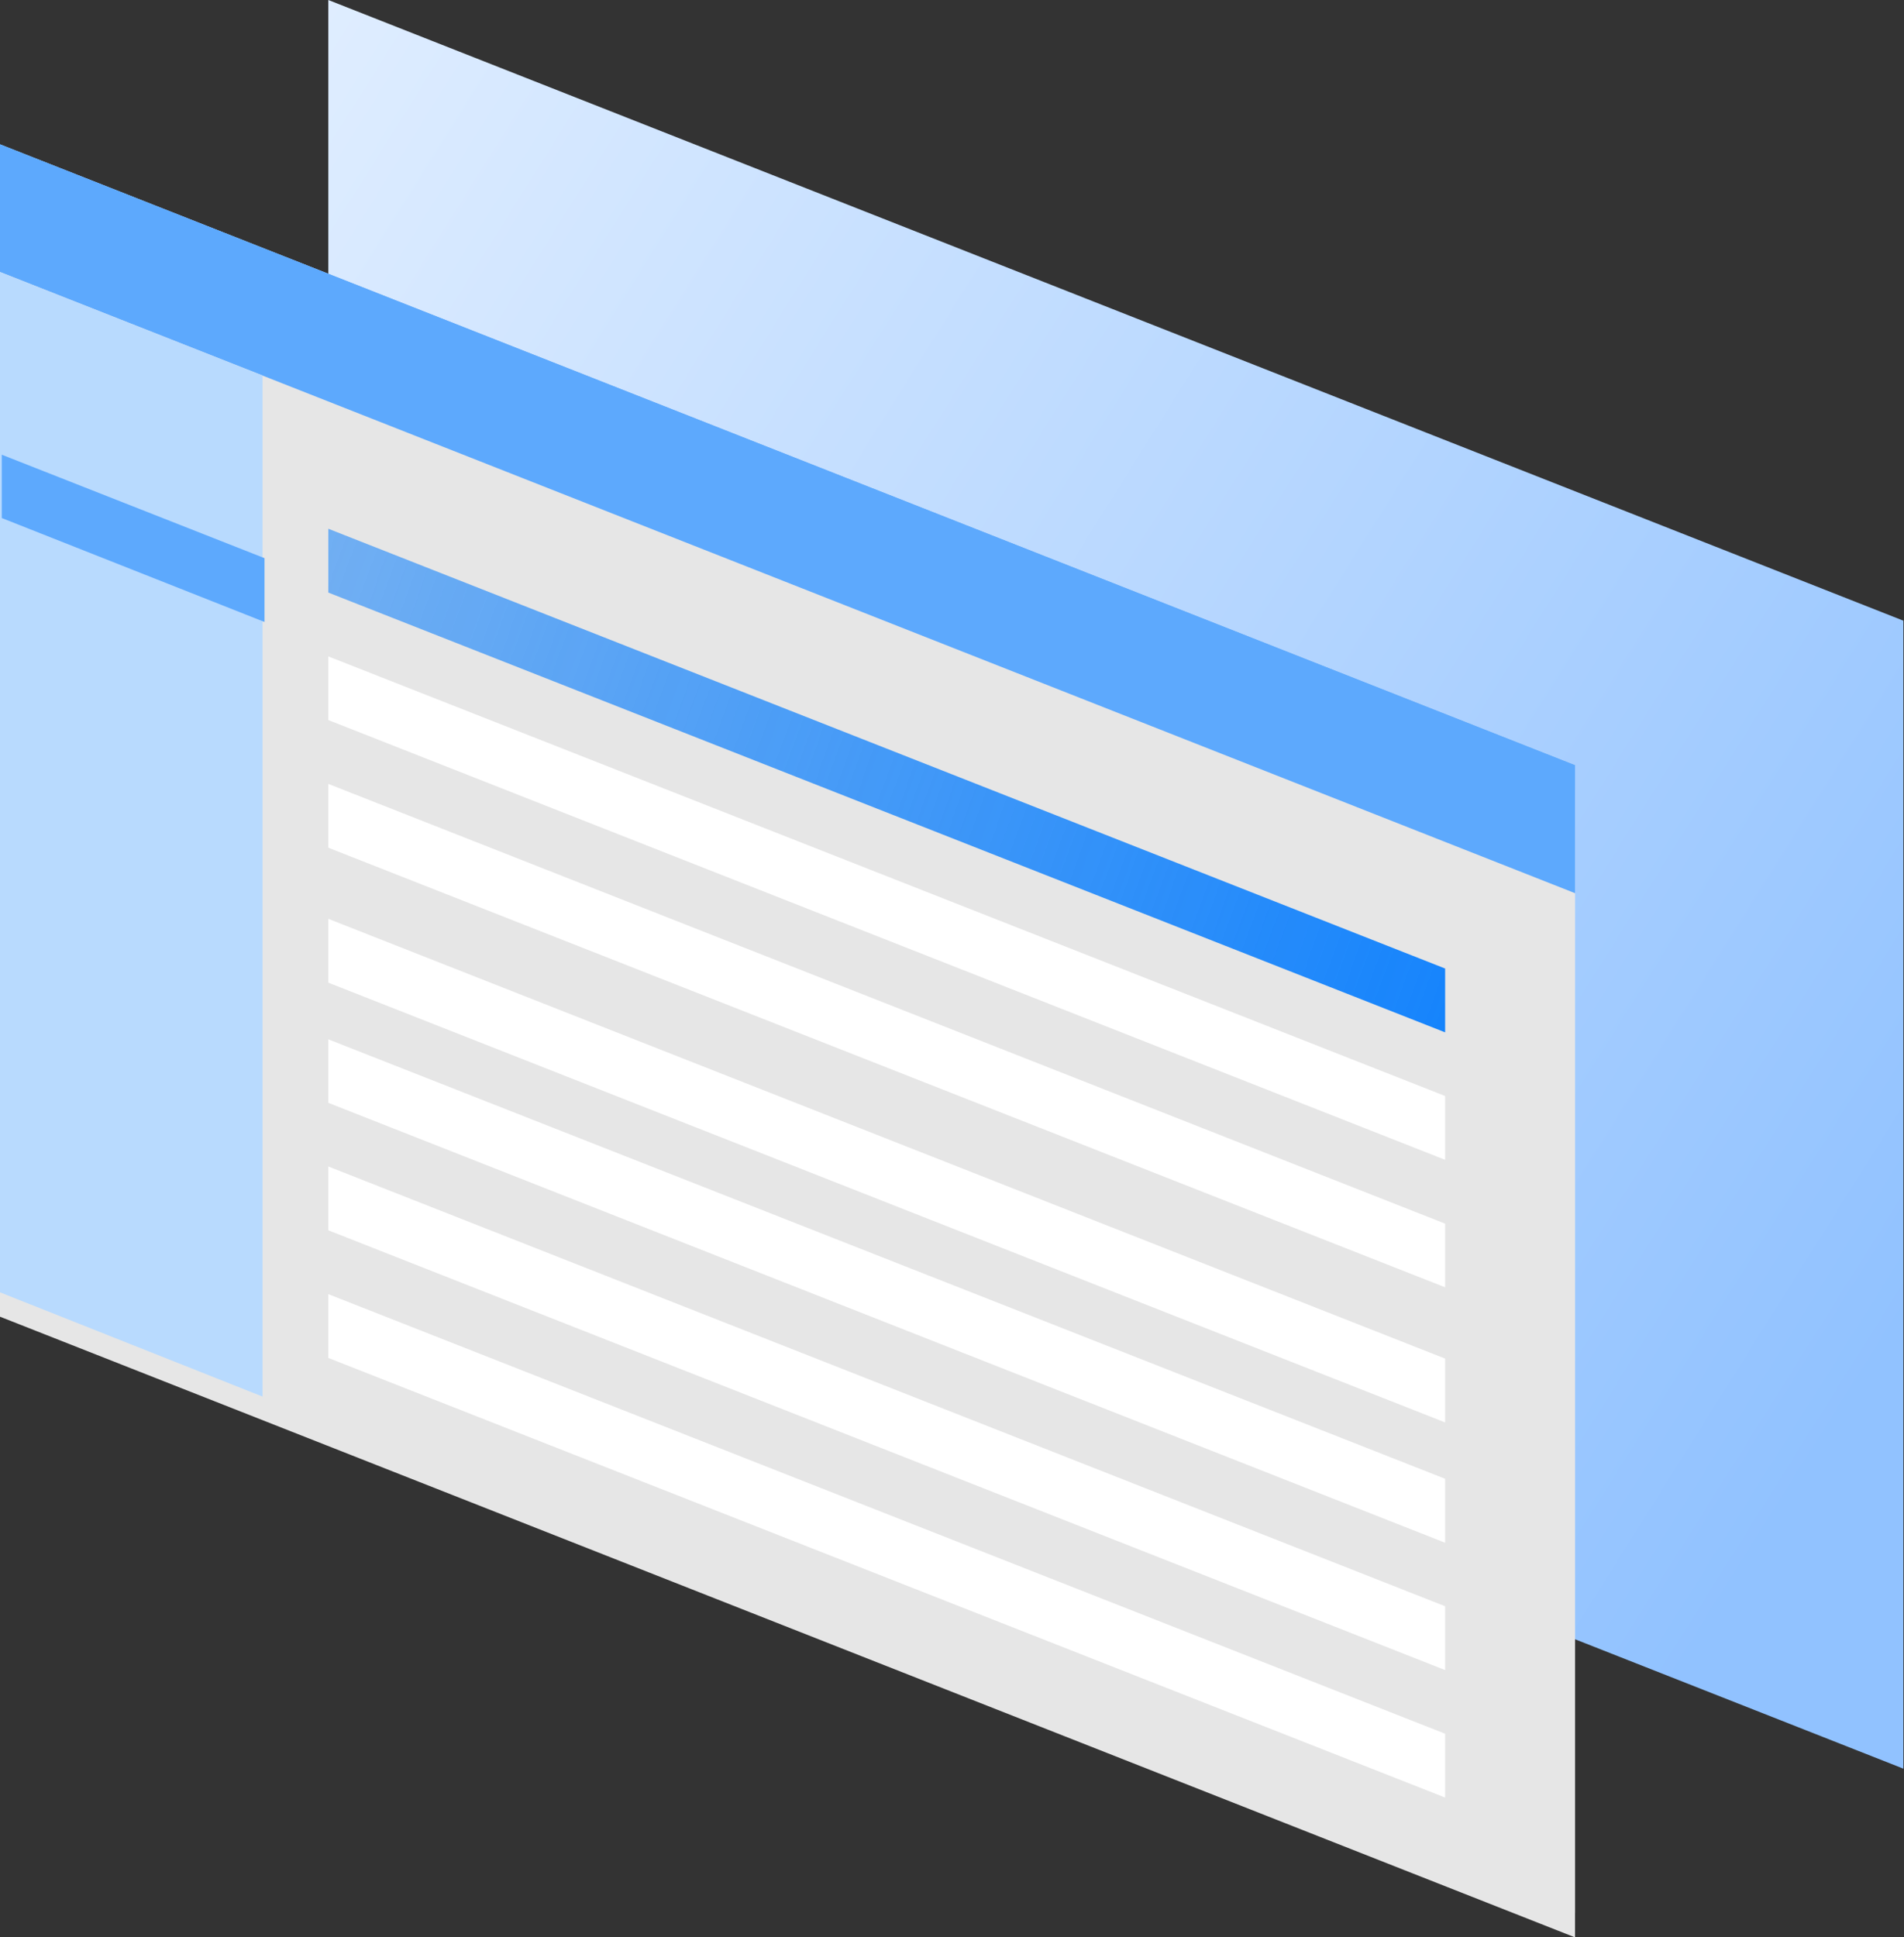 <svg id="svg8" xmlns="http://www.w3.org/2000/svg" xmlns:xlink="http://www.w3.org/1999/xlink" viewBox="0 0 117.26 119.3"><rect x="0" y="0" width="117.26" height="119.3" fill="#333333" stroke="none"/><defs><linearGradient id="linear-gradient" x1="-187.29" y1="91.48" x2="-228.23" y2="117.18" gradientTransform="matrix(2.83, 0, 0, -2.83, 645.87, 342.79)" gradientUnits="userSpaceOnUse"><stop offset="0" stop-color="#91c2ff"/><stop offset="1" stop-color="#e6f1ff"/></linearGradient><linearGradient id="linear-gradient-2" x1="-196.58" y1="99.59" x2="-253.5" y2="120.36" gradientTransform="matrix(2.83, 0, 0, -2.83, 645.87, 342.79)" gradientUnits="userSpaceOnUse"><stop offset="0" stop-color="#1684fc"/><stop offset="1" stop-color="#1684fc" stop-opacity="0"/></linearGradient></defs><g id="layer1"><path id="path960" d="M20.22,0l97,38.22v70.69l-97-38.22Z" transform="translate(0 0)" style="fill:url(#linear-gradient)"/><path id="path911" d="M0,8.89,97,47.12V117.8L0,79.58Z" transform="translate(0 0)" style="fill:#e6e6e6"/><path id="path913" d="M0,16.75,97,55V47.12L0,8.89Z" transform="translate(0 0)" style="fill:#5da9fd"/><path id="path915" d="M16.17,23.12V86L0,79.58V16.75Z" transform="translate(0 0)" style="fill:#b8dafe"/><path id="path923" d="M20.22,48.27,89,75.35v3.92L20.22,52.2Z" transform="translate(0 0)" style="fill:#fff"/><path id="path925" d="M20.22,56.58,89,83.66v3.93L20.22,60.51Z" transform="translate(0 0)" style="fill:#fff"/><path id="path927" d="M20.22,64,89,91.06V95L20.22,67.91Z" transform="translate(0 0)" style="fill:#fff"/><path id="path929" d="M20.22,71.83,89,98.91v3.93L20.22,75.76Z" transform="translate(0 0)" style="fill:#fff"/><path id="path931" d="M20.22,79.69,89,106.76v3.93L20.22,83.62Z" transform="translate(0 0)" style="fill:#fff"/><path id="path933" d="M20.22,32.56,89,59.64v3.93L20.22,36.49Z" transform="translate(0 0)" style="fill:#fff"/><path id="path954" d="M20.22,40.42,89,67.49v3.93L20.22,44.34Z" transform="translate(0 0)" style="fill:#fff"/><path id="path958" d="M.11,28l16.18,6.37v3.93L.11,31.9Z" transform="translate(0 0)" style="fill:#5da9fd"/><path id="path1003" d="M0,10.39,97,48.62V119.3L0,81.08Z" transform="translate(0 0)" style="fill:#e6e6e6"/><path id="path1005" d="M0,16.75,97,55V47.12L0,8.89Z" transform="translate(0 0)" style="fill:#5da9fd"/><path id="path1007" d="M16.17,23.12V86L0,79.58V16.75Z" transform="translate(0 0)" style="fill:#b8dafe"/><path id="path1009" d="M20.22,48.27,89,75.35v3.92L20.22,52.2Z" transform="translate(0 0)" style="fill:#fff"/><path id="path1011" d="M20.22,56.58,89,83.66v3.93L20.22,60.51Z" transform="translate(0 0)" style="fill:#fff"/><path id="path1013" d="M20.22,64,89,91.06V95L20.22,67.91Z" transform="translate(0 0)" style="fill:#fff"/><path id="path1015" d="M20.22,71.83,89,98.91v3.93L20.22,75.76Z" transform="translate(0 0)" style="fill:#fff"/><path id="path1017" d="M20.22,79.69,89,106.76v3.93L20.22,83.62Z" transform="translate(0 0)" style="fill:#fff"/><path id="path1019" d="M20.22,32.56,89,59.64v3.93L20.22,36.49Z" transform="translate(0 0)" style="fill:url(#linear-gradient-2)"/><path id="path1021" d="M20.22,40.42,89,67.49v3.93L20.22,44.34Z" transform="translate(0 0)" style="fill:#fff"/><path id="path1023" d="M.11,28l16.18,6.37v3.93L.11,31.9Z" transform="translate(0 0)" style="fill:#5da9fd"/></g></svg>